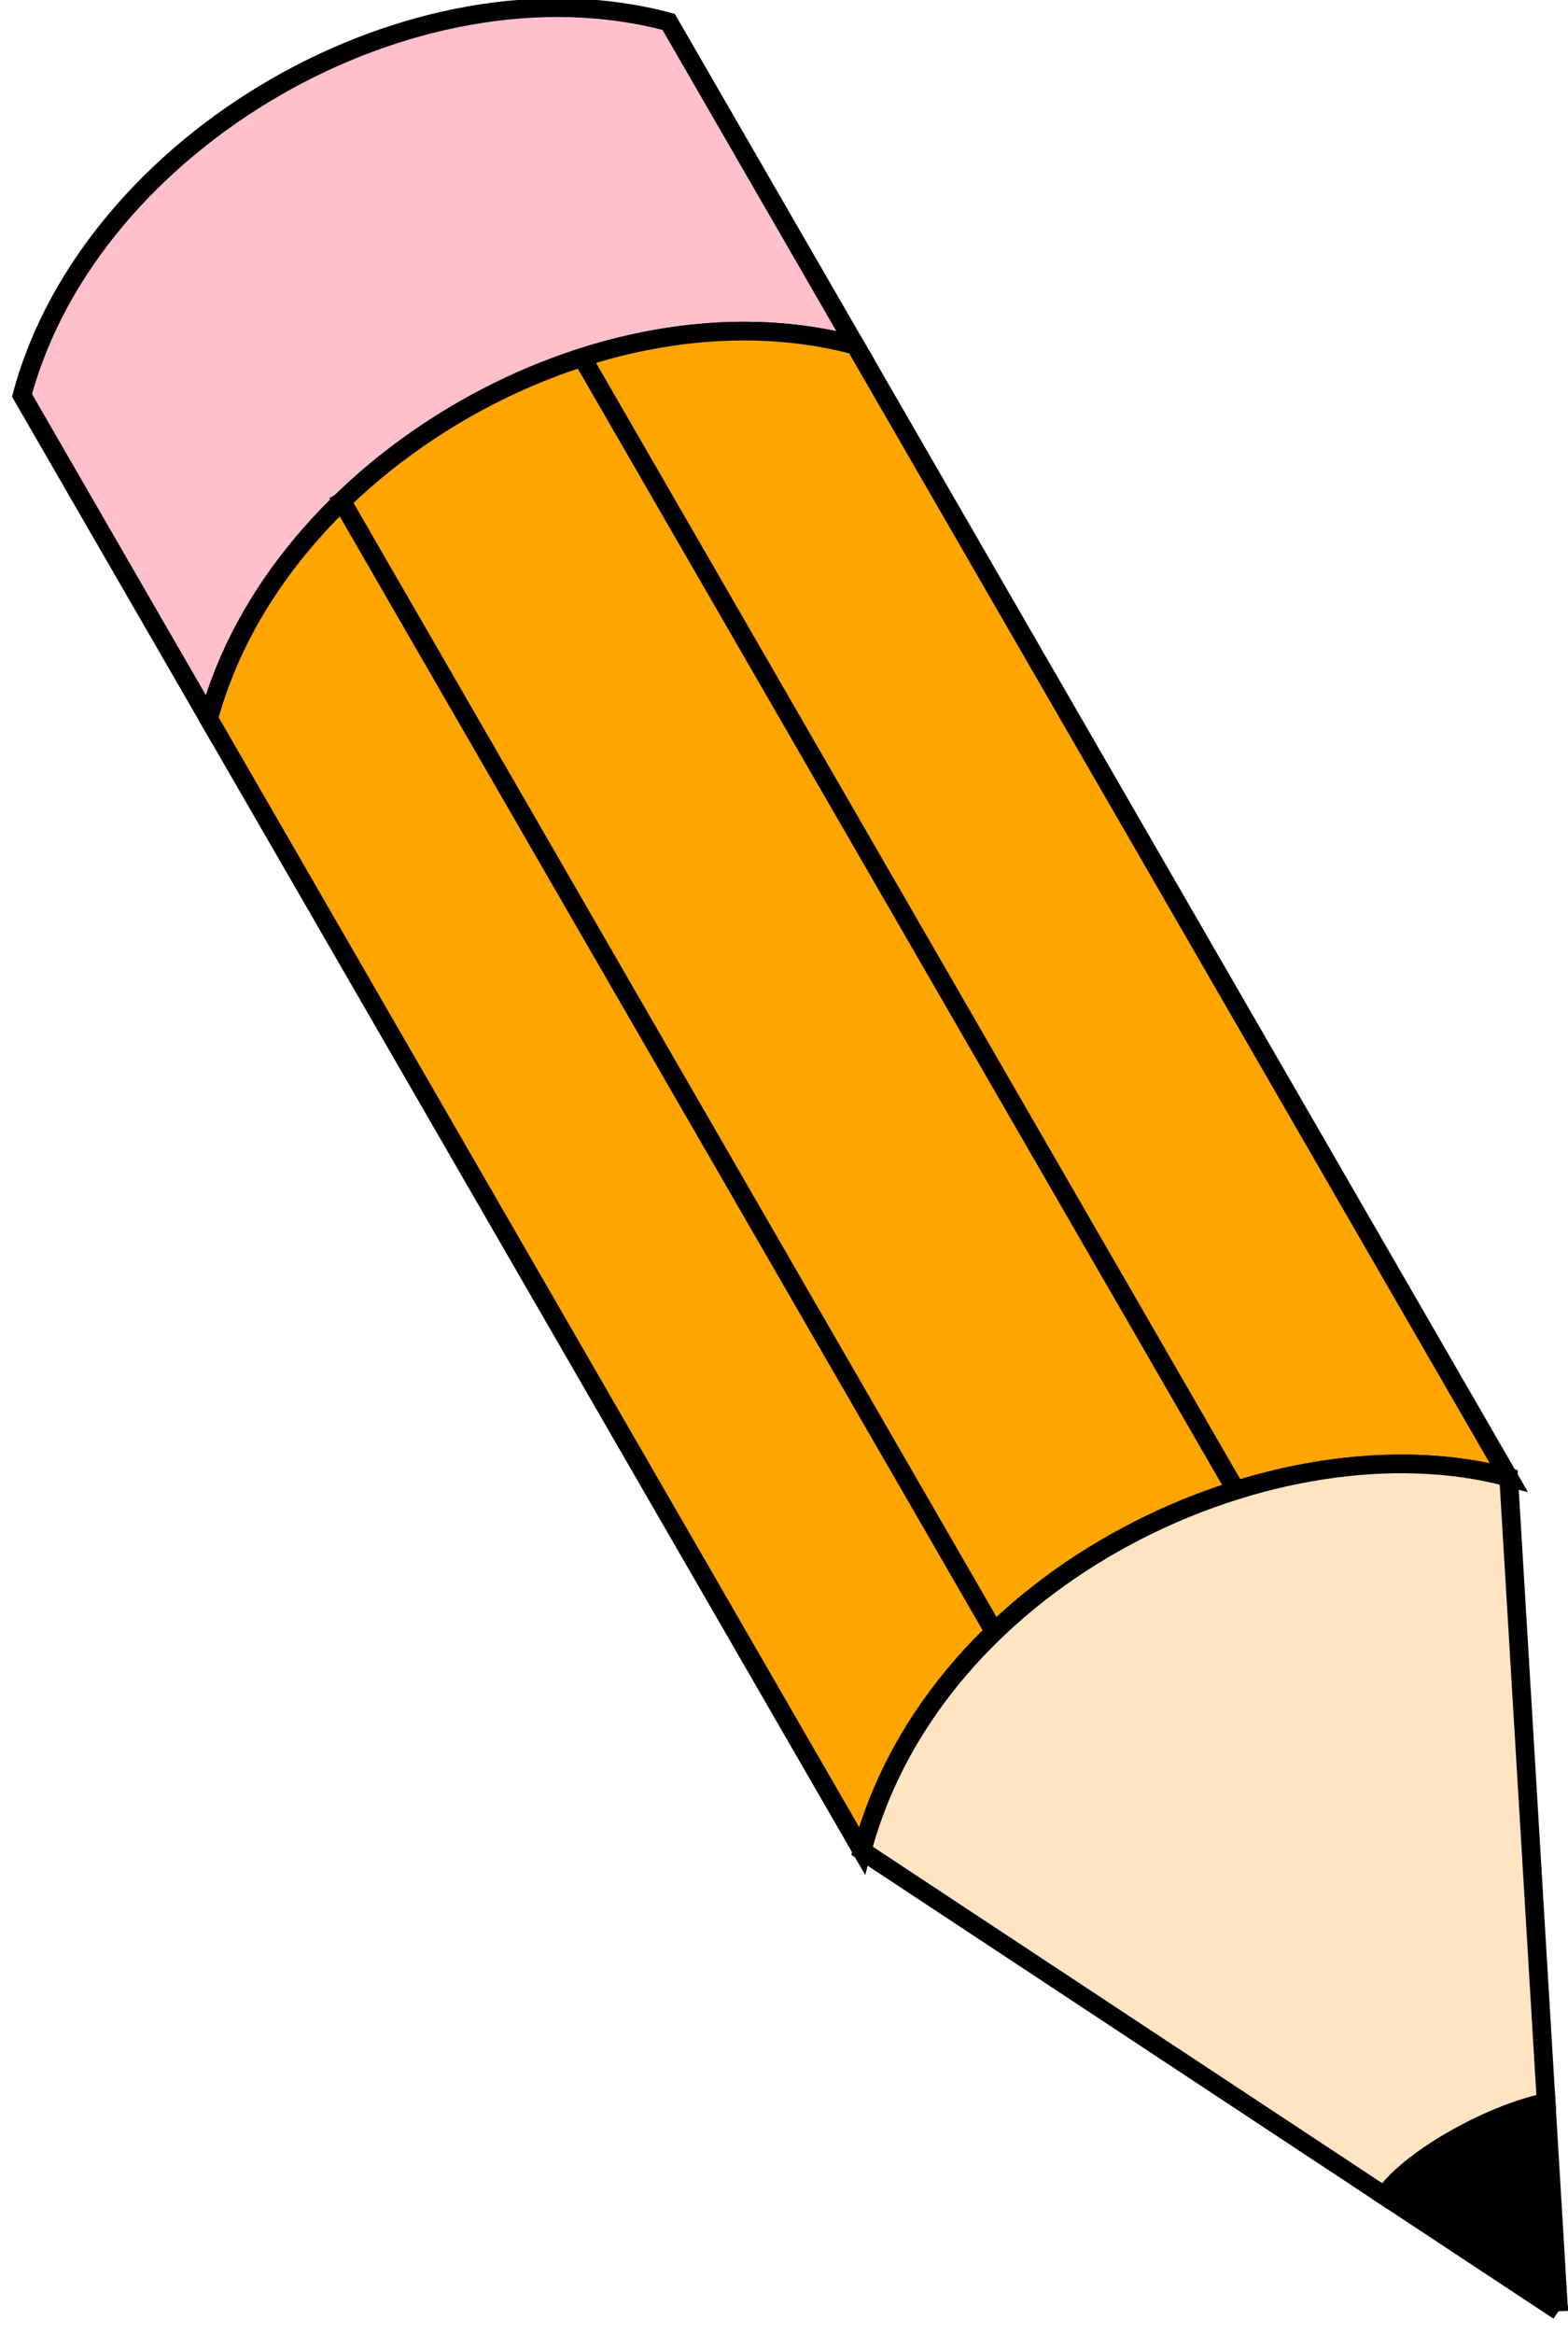 <svg width="84" height="125" viewBox="0 0 84 125"><g transform="rotate(-30, 49, 64)" stroke="black" ><path fill="pink" d="m69 23c-10-10-30-10-40 0 0 0 0-20 0-20 10-10 30-10 40 0 0 0 0 20 0 20zM69 93"/><path fill="orange" d="m69 93c0 0 0-70 0-70 -10-10-30-10-40 0 0 0 0 70 0 70 11-11 31-9 40 0zm-28-77c0 0 0 70 0 70m15 0c0 0 0-70 0-70"/><path fill="Bisque" d="m69 93c0 0-15 30-15 30 -3-1-8-1-10 0 0 0-15-30-15-30 11-11 31-9 40 0z"/><path fill="black" d="m49 133c0 0 5-10 5-10 -3-1-8-1-10 0 0 0 5 10 5 10z"/></g></svg>
